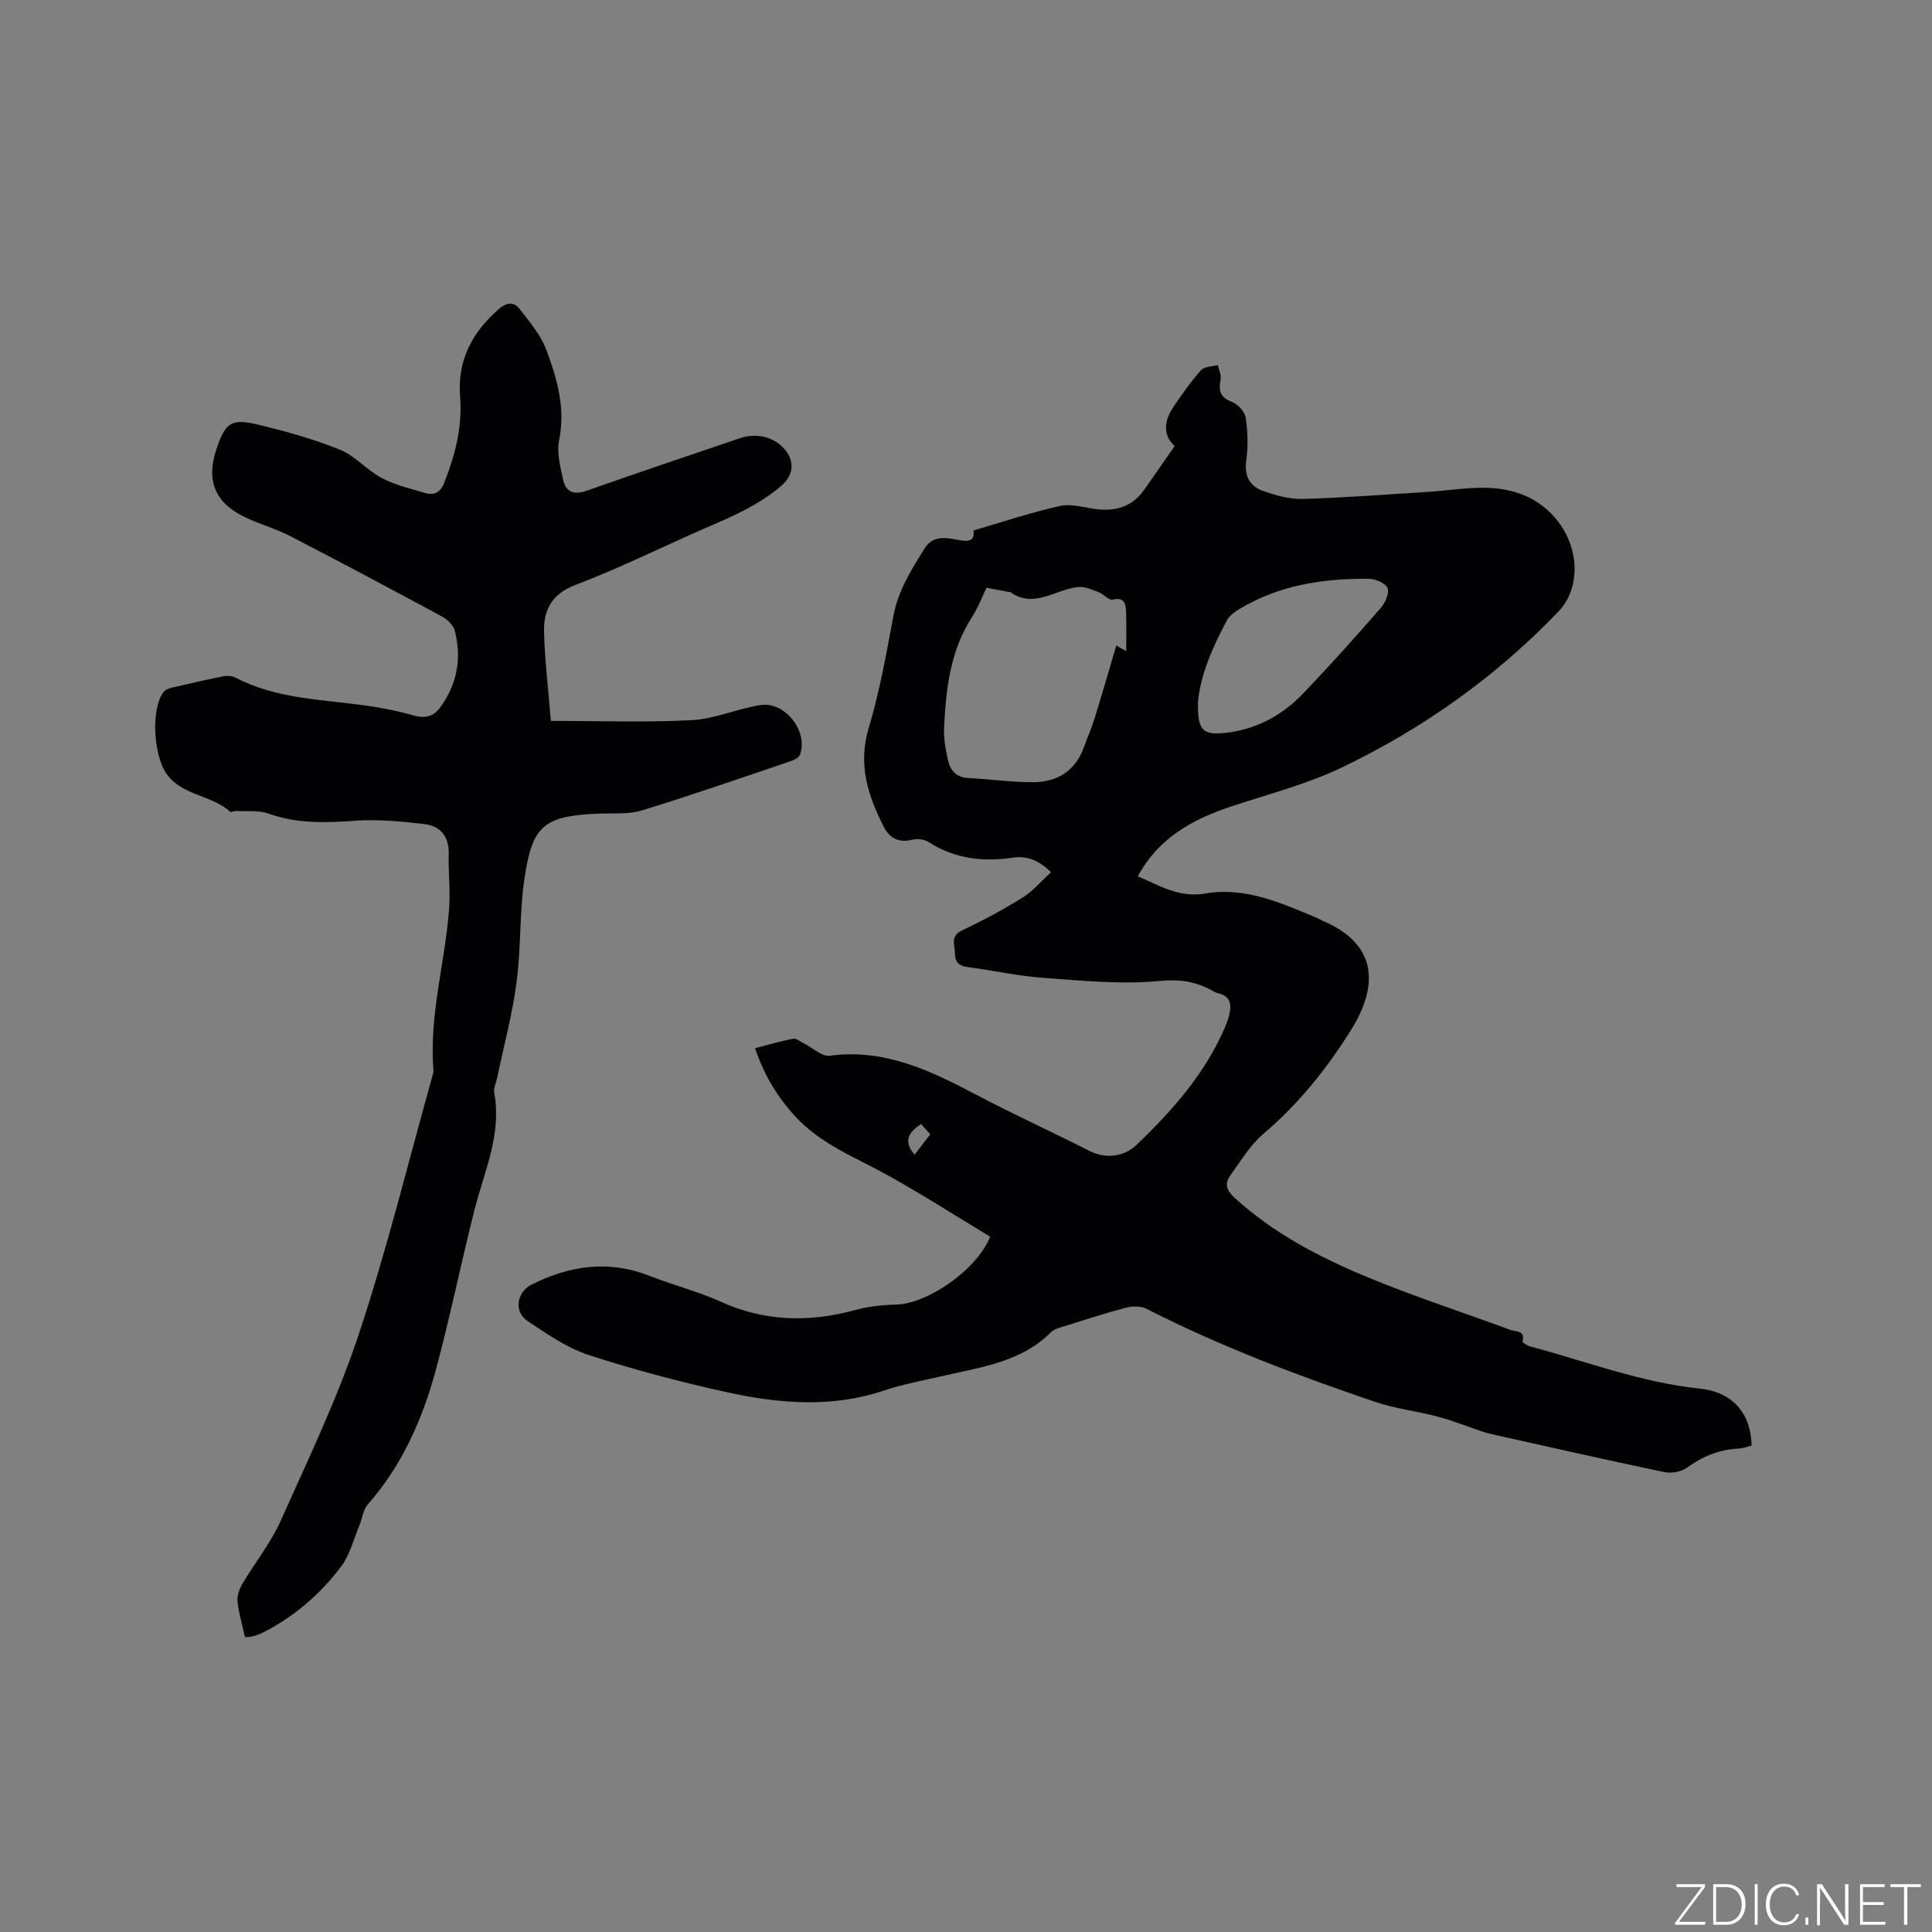 <svg enable-background="new 0 0 400 400" viewBox="0 0 400 400" xmlns="http://www.w3.org/2000/svg"><rect x="0" y="0" width="400" height="400" fill="#808080" stroke="none"/><g fill="#fafbfc"><path d="m346.9 398 5.4-7.3h-5.2v-.6h5.9v.6l-5.4 7.2h5.5l-.1.6h-6.2v-.5z"/><path d="m354.7 390.1h2.8c2.3 0 3.9 1.6 3.9 4.1s-1.6 4.3-3.9 4.3h-2.8zm.6 7.8h2c2.2 0 3.3-1.6 3.3-3.6 0-1.8-1-3.6-3.3-3.6h-2z"/><path d="m363.9 390.1v8.4h-.6v-8.4z"/><path d="m372.5 396.3c-.4 1.3-1.4 2.3-3.2 2.3-2.4 0-3.7-1.9-3.7-4.3 0-2.3 1.2-4.3 3.7-4.3 1.8 0 2.9 1 3.2 2.4h-.6c-.4-1.1-1.1-1.8-2.5-1.8-2.1 0-3 1.9-3 3.7s.9 3.7 3 3.7c1.4 0 2.1-.7 2.5-1.7z"/><path d="m373.8 398.5v-1.5h.6v1.5z"/><path d="m376.2 398.5v-8.4h1c1.3 2 4.4 6.7 4.9 7.6-.1-1.2-.1-2.4-.1-3.8v-3.8h.7v8.4h-.9c-1.2-1.9-4.4-6.8-5-7.7.1 1.1 0 2.3 0 3.9v3.9h-.6z"/><path d="m390 394.4h-4.3v3.5h4.7l-.1.6h-5.2v-8.4h5.1v.6h-4.5v3.1h4.3z"/><path d="m394.2 390.7h-2.8v-.6h6.3v.6h-2.8v7.8h-.7z"/></g><path d="m205.01 256.04c-7.01-4.22-14.03-8.73-21.3-12.76-6.65-3.69-13.85-6.41-19.16-12.24-3.69-4.06-6.41-8.6-8.22-14.02 2.78-.72 5.3-1.47 7.87-1.96.66-.12 1.49.59 2.22.95 1.81.9 3.74 2.79 5.38 2.57 11.23-1.51 20.68 2.99 30.14 7.98 7.77 4.1 15.78 7.74 23.61 11.72 3.63 1.84 7.38 1.04 9.74-1.22 7.42-7.11 14.26-14.82 18.38-24.49.29-.68.55-1.38.74-2.1.6-2.24.59-4.21-2.28-4.84-.4-.09-.78-.34-1.15-.54-3.43-1.88-6.72-2.4-10.94-1.99-7.92.76-16.03-.07-24.03-.65-5.27-.38-10.47-1.54-15.72-2.24-1.8-.24-2.56-1.02-2.58-2.85-.02-1.79-1.06-3.55 1.54-4.77 4.31-2.01 8.51-4.31 12.55-6.81 2.09-1.3 3.74-3.31 5.8-5.19-2.43-2.43-4.97-3.45-7.75-3.04-6.3.95-12.18.27-17.65-3.24-.86-.55-2.29-.72-3.3-.46-2.75.72-4.73-.34-5.87-2.57-3.3-6.45-5.46-12.94-3.18-20.53 2.28-7.58 3.66-15.44 5.12-23.24.99-5.29 3.75-9.63 6.5-14.01 1.56-2.49 4.06-2.29 6.55-1.78 2.06.42 3.94.6 3.52-1.89 6.05-1.76 11.93-3.75 17.96-5.08 2.42-.53 5.17.41 7.76.69 3.94.43 7.25-.67 9.6-4 2.14-3.02 4.24-6.07 6.34-9.09-2.27-2.06-2.41-4.89-.26-8.09 1.77-2.64 3.62-5.25 5.72-7.62.68-.77 2.28-.72 3.46-1.05.22.98.78 2.04.6 2.94-.45 2.28-.17 3.74 2.34 4.68 1.22.46 2.65 2.01 2.84 3.25.44 2.87.53 5.9.13 8.78-.44 3.17.59 5.37 3.37 6.36 2.65.95 5.55 1.78 8.32 1.7 8.56-.23 17.1-.93 25.65-1.44 6.51-.39 13.08-1.96 19.5.41 8.68 3.2 13.35 12.91 10.09 20.83-.51 1.24-1.29 2.45-2.22 3.42-12.96 13.56-28.06 24.28-44.89 32.36-7.3 3.51-15.31 5.54-23.04 8.12-7.94 2.65-14.95 6.49-19.24 14.43 4.51 1.92 8.55 4.5 13.97 3.56 8.05-1.4 15.37 1.82 22.62 4.84.59.24 1.14.57 1.72.82 11.43 4.87 11.51 13.53 5.85 22.57-5.01 8.01-10.87 15.34-18.17 21.54-2.75 2.34-4.71 5.65-6.86 8.64-1.21 1.68-.77 3.06.9 4.58 8.04 7.35 17.53 12.3 27.41 16.4 9.75 4.05 19.82 7.3 29.73 10.97 1.05.39 3.09.05 2.48 2.4-.05.2 1.02.86 1.65 1.03 11.64 3.12 22.95 7.46 35.08 8.72 6.83.71 10.55 5.16 10.7 11.79-.86.21-1.75.58-2.66.62-4.05.17-7.52 1.64-10.8 4-1.17.84-3.18 1.17-4.63.87-11.92-2.5-23.79-5.19-35.67-7.84-.82-.18-1.63-.43-2.42-.7-2.94-.99-5.84-2.16-8.83-2.95-4.27-1.13-8.75-1.63-12.91-3.04-16.14-5.49-32.09-11.48-47.31-19.26-1.15-.59-2.87-.61-4.17-.28-4.4 1.15-8.73 2.57-13.08 3.93-.9.28-1.94.55-2.56 1.17-6.09 6.1-14.18 7.18-22.01 8.98-4.22.97-8.51 1.74-12.6 3.11-10.77 3.61-21.6 2.72-32.32.38-9.7-2.12-19.35-4.67-28.8-7.74-4.52-1.47-8.64-4.38-12.67-7.04-2.85-1.88-2.25-5.96.8-7.51 7.92-4 16.02-5.17 24.53-1.82 4.82 1.9 9.91 3.18 14.62 5.31 9.15 4.15 18.36 4.35 27.9 1.75 2.72-.74 5.62-1.06 8.45-1.13 6.45-.14 16.69-7.1 19.5-14.06zm-.77-134.36c-.79 1.62-1.67 4.03-3.03 6.13-4.48 6.96-5.35 14.8-5.74 22.74-.11 2.28.29 4.63.8 6.87.47 2.04 1.69 3.54 4.15 3.66 4.42.22 8.84.85 13.26.87 5.1.03 8.94-2.24 10.75-7.29.71-1.99 1.58-3.93 2.2-5.94 1.56-5.04 3.02-10.1 4.49-15.09.75.44 1.46.85 2.05 1.2 0-2.93.08-5.5-.03-8.07-.07-1.62-.22-3.23-2.79-2.61-.76.18-1.8-1.11-2.8-1.5-1.33-.52-2.78-1.21-4.13-1.12-4.76.32-9.21 4.64-14.28 1.04-.07-.05-.21.01-.31-.01-1.4-.27-2.81-.54-4.59-.88zm43.8 23.46c-.15 6.19.94 7.18 6.09 6.54 6.25-.78 11.47-3.7 15.74-8.17 5.48-5.73 10.77-11.65 15.99-17.62.93-1.07 1.83-3.08 1.42-4.13-.41-1.03-2.51-1.92-3.88-1.93-9.4-.09-18.52 1.29-26.76 6.24-.97.59-2.05 1.34-2.57 2.29-3.05 5.6-5.5 11.42-6.03 16.78zm-58.69 93.93c1.09-1.41 2.13-2.76 3.25-4.22-.72-.8-1.32-1.48-1.9-2.13-2.5 1.65-3.82 3.45-1.35 6.35z" fill="#010104"/><path d="m114.05 149.25c9.94 0 19.58.35 29.17-.15 4.77-.25 9.41-2.36 14.19-3.12 5.13-.81 9.99 5.45 8.21 10.29-.22.61-1.21 1.08-1.95 1.33-10.22 3.46-20.42 7.01-30.73 10.18-2.75.85-5.86.56-8.81.67-11.73.42-13.86 2.67-15.48 13.01-1.13 7.19-.74 14.61-1.69 21.84-.88 6.68-2.65 13.24-4.03 19.85-.22 1.03-.78 2.13-.61 3.09 1.6 8.56-2.03 16.19-4.05 24.14-2.82 11.07-5.07 22.29-8.05 33.31-2.76 10.18-7 19.74-14.1 27.82-.96 1.09-1.11 2.88-1.71 4.31-1.21 2.88-1.97 6.12-3.8 8.53-4.38 5.78-9.83 10.51-16.42 13.77-.66.33-1.38.53-2.1.72-.39.11-.83.07-1.37.1-.55-2.51-1.29-4.93-1.55-7.4-.12-1.18.42-2.6 1.05-3.68 2.57-4.35 5.82-8.38 7.87-12.95 5.71-12.74 11.79-25.42 16.18-38.63 5.87-17.65 10.28-35.79 15.32-53.72.09-.3.18-.63.16-.94-.96-11.35 2.41-22.27 3.23-33.44.28-3.79-.17-7.62-.08-11.43.08-3.59-1.75-5.75-5.02-6.13-4.78-.57-9.66-1.03-14.44-.69-6.08.43-11.96.63-17.83-1.48-2.05-.74-4.49-.42-6.75-.55-.41-.02-1.03.35-1.21.18-3.81-3.55-9.85-3.25-13.14-7.83-2.71-3.77-3.35-13.41-.64-16.98.38-.51 1.22-.78 1.89-.94 3.5-.83 7.02-1.62 10.55-2.32.77-.15 1.74-.08 2.42.27 8.42 4.4 17.74 4.52 26.84 5.77 3.45.48 6.89 1.17 10.24 2.12 2.33.66 4.02.07 5.3-1.67 3.53-4.8 4.54-10.21 3.04-15.94-.3-1.14-1.52-2.32-2.62-2.91-10.43-5.63-20.9-11.21-31.44-16.65-2.99-1.55-6.31-2.45-9.35-3.91-6.23-2.97-8.11-7.58-5.95-14.03 1.9-5.66 3.04-6.51 8.95-5.07 5.64 1.37 11.29 2.94 16.65 5.12 3.14 1.27 5.55 4.22 8.6 5.83 2.76 1.46 5.91 2.21 8.94 3.11 1.95.58 3.24-.04 4.09-2.21 2.24-5.7 3.72-11.5 3.24-17.65-.6-7.53 2.44-13.31 7.96-18.16 1.64-1.44 3.16-1.6 4.33-.1 2.1 2.7 4.44 5.46 5.6 8.6 2.19 5.91 3.97 11.98 2.61 18.58-.53 2.57.24 5.49.81 8.17.53 2.51 2.16 3.27 4.8 2.35 10.58-3.72 21.21-7.3 31.84-10.91 3.57-1.21 7.35-.16 9.45 2.55 1.99 2.57 1.47 5.31-1 7.4-5.69 4.83-12.62 7.27-19.26 10.27-7.72 3.48-15.37 7.17-23.28 10.17-4.82 1.83-6.6 5.15-6.48 9.65.13 5.81.85 11.59 1.41 18.49z" fill="#010104"/></svg>